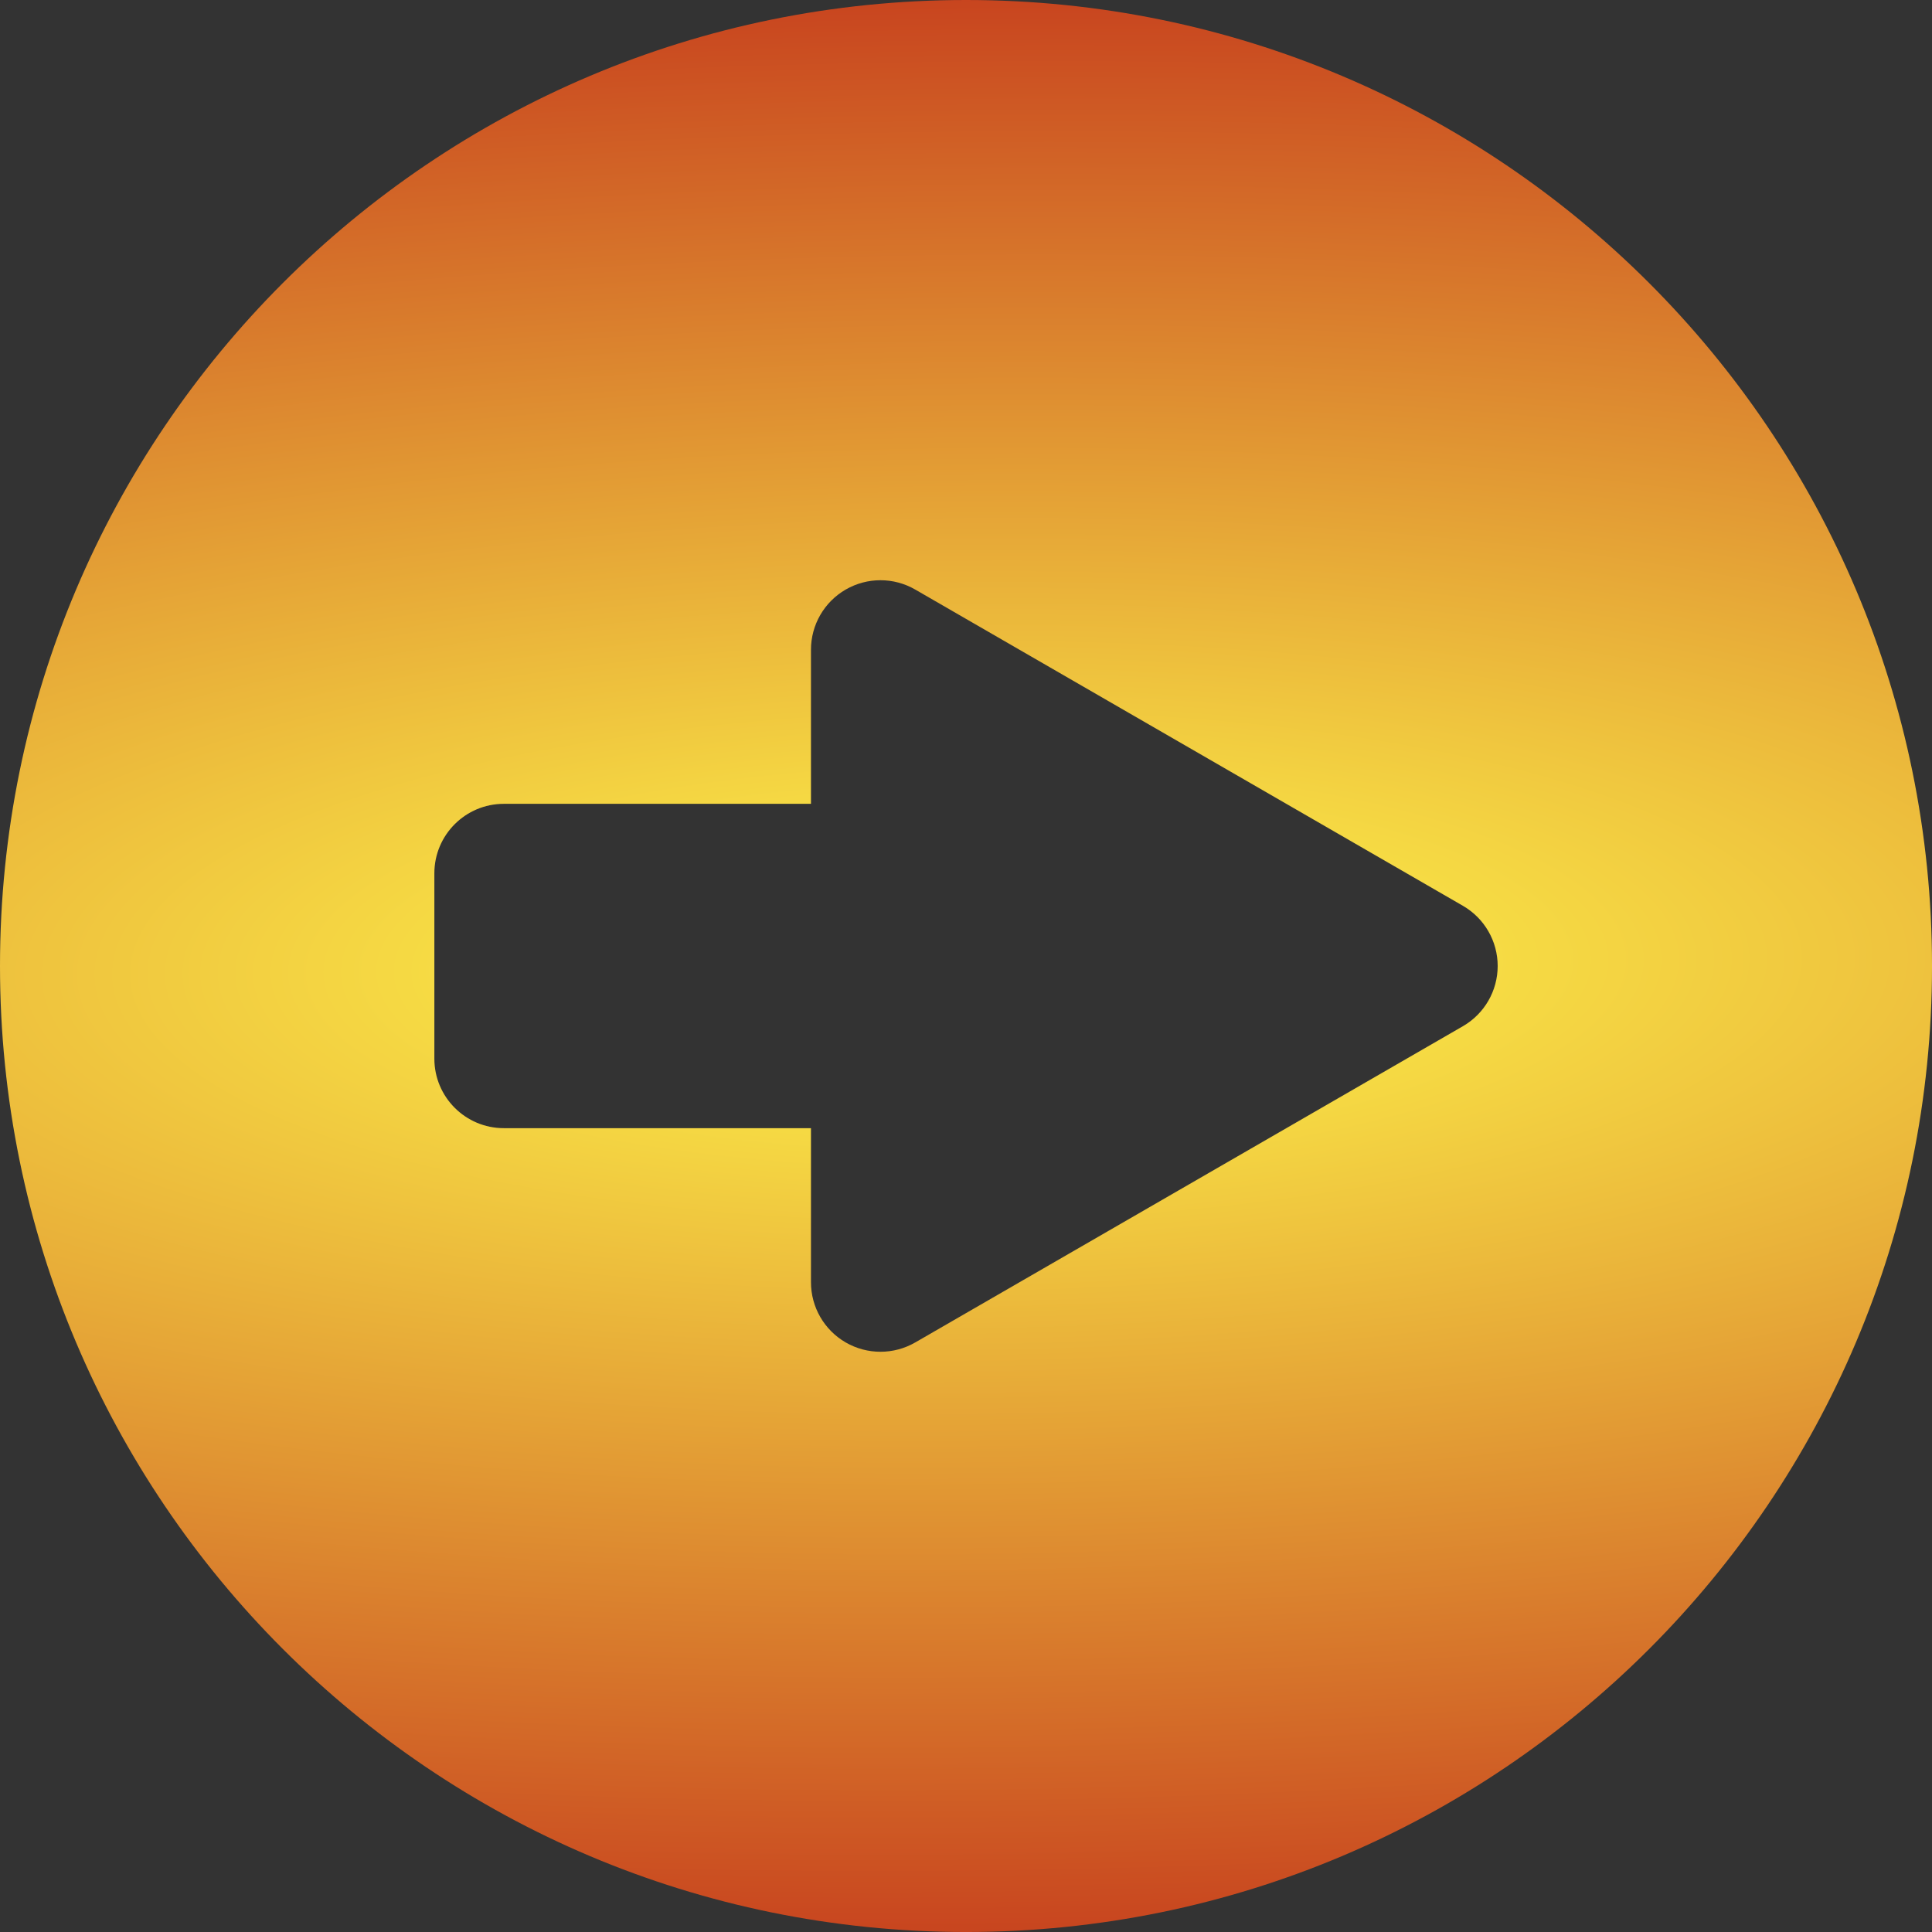 <?xml version="1.0" encoding="UTF-8" standalone="no"?>
<!-- Generator: Adobe Illustrator 16.0.0, SVG Export Plug-In . SVG Version: 6.00 Build 0)  -->

<svg
   xmlns:dc="http://purl.org/dc/elements/1.1/"
   xmlns:cc="http://creativecommons.org/ns#"
   xmlns:rdf="http://www.w3.org/1999/02/22-rdf-syntax-ns#"
   xmlns:svg="http://www.w3.org/2000/svg"
   xmlns="http://www.w3.org/2000/svg"
   xmlns:xlink="http://www.w3.org/1999/xlink"
   xmlns:sodipodi="http://sodipodi.sourceforge.net/DTD/sodipodi-0.dtd"
   xmlns:inkscape="http://www.inkscape.org/namespaces/inkscape"
   id="Layer_1"
   xml:space="preserve"
   height="416.98"
   viewBox="0 0 416.978 416.978"
   width="416.98"
   version="1.1"
   y="0px"
   x="0px"
   sodipodi:docname="forwardbutton.svg"
   inkscape:version="0.92.2 5c3e80d, 2017-08-06"><rect x="0" y="0" width="416.978" height="416.978" fill="#333333" stroke="none"/><defs
     id="defs7"><linearGradient
       inkscape:collect="always"
       id="linearGradient818"><stop
         style="stop-color:#fff94b;stop-opacity:1"
         offset="0"
         id="stop814" /><stop
         style="stop-color:#c8451f;stop-opacity:1"
         offset="1"
         id="stop816" /></linearGradient><radialGradient
       inkscape:collect="always"
       xlink:href="#linearGradient818"
       id="radialGradient820"
       cx="208.49"
       cy="208.49"
       fx="208.49"
       fy="208.49"
       r="208.49"
       gradientUnits="userSpaceOnUse"
       gradientTransform="matrix(-3.28,0.034,-0.01,-1,894.417,409.901)" /></defs><sodipodi:namedview
     pagecolor="#ffffff"
     bordercolor="#666666"
     borderopacity="1"
     objecttolerance="10"
     gridtolerance="10"
     guidetolerance="10"
     inkscape:pageopacity="0"
     inkscape:pageshadow="2"
     inkscape:window-width="1238"
     inkscape:window-height="736"
     id="namedview5"
     showgrid="false"
     inkscape:zoom="0.56597437"
     inkscape:cx="-113.96275"
     inkscape:cy="208.49001"
     inkscape:window-x="610"
     inkscape:window-y="222"
     inkscape:window-maximized="0"
     inkscape:current-layer="Layer_1" /><path
     id="path3"
     d="M0,208.49c0-115.15,93.344-208.49,208.49-208.49,115.14,0,208.49,93.343,208.49,208.49s-93.343,208.49-208.49,208.49-208.49-93.34-208.49-208.49zm197.53,81.249,118.21-68.259c4.641-2.68,7.499-7.631,7.499-12.99s-2.858-10.31-7.499-12.99l-118.21-68.26c-4.641-2.68-10.359-2.68-15-0.001-4.642,2.68-7.501,7.631-7.501,12.991v33.259h-66.282c-8.284,0-15,6.716-15,15v40c0,8.284,6.716,15,15,15h66.282v33.259c0,5.359,2.859,10.311,7.501,12.991,4.641,2.679,10.359,2.679,15-0.001z"
     style="fill-opacity:1;fill:url(#radialGradient820)" /></svg>